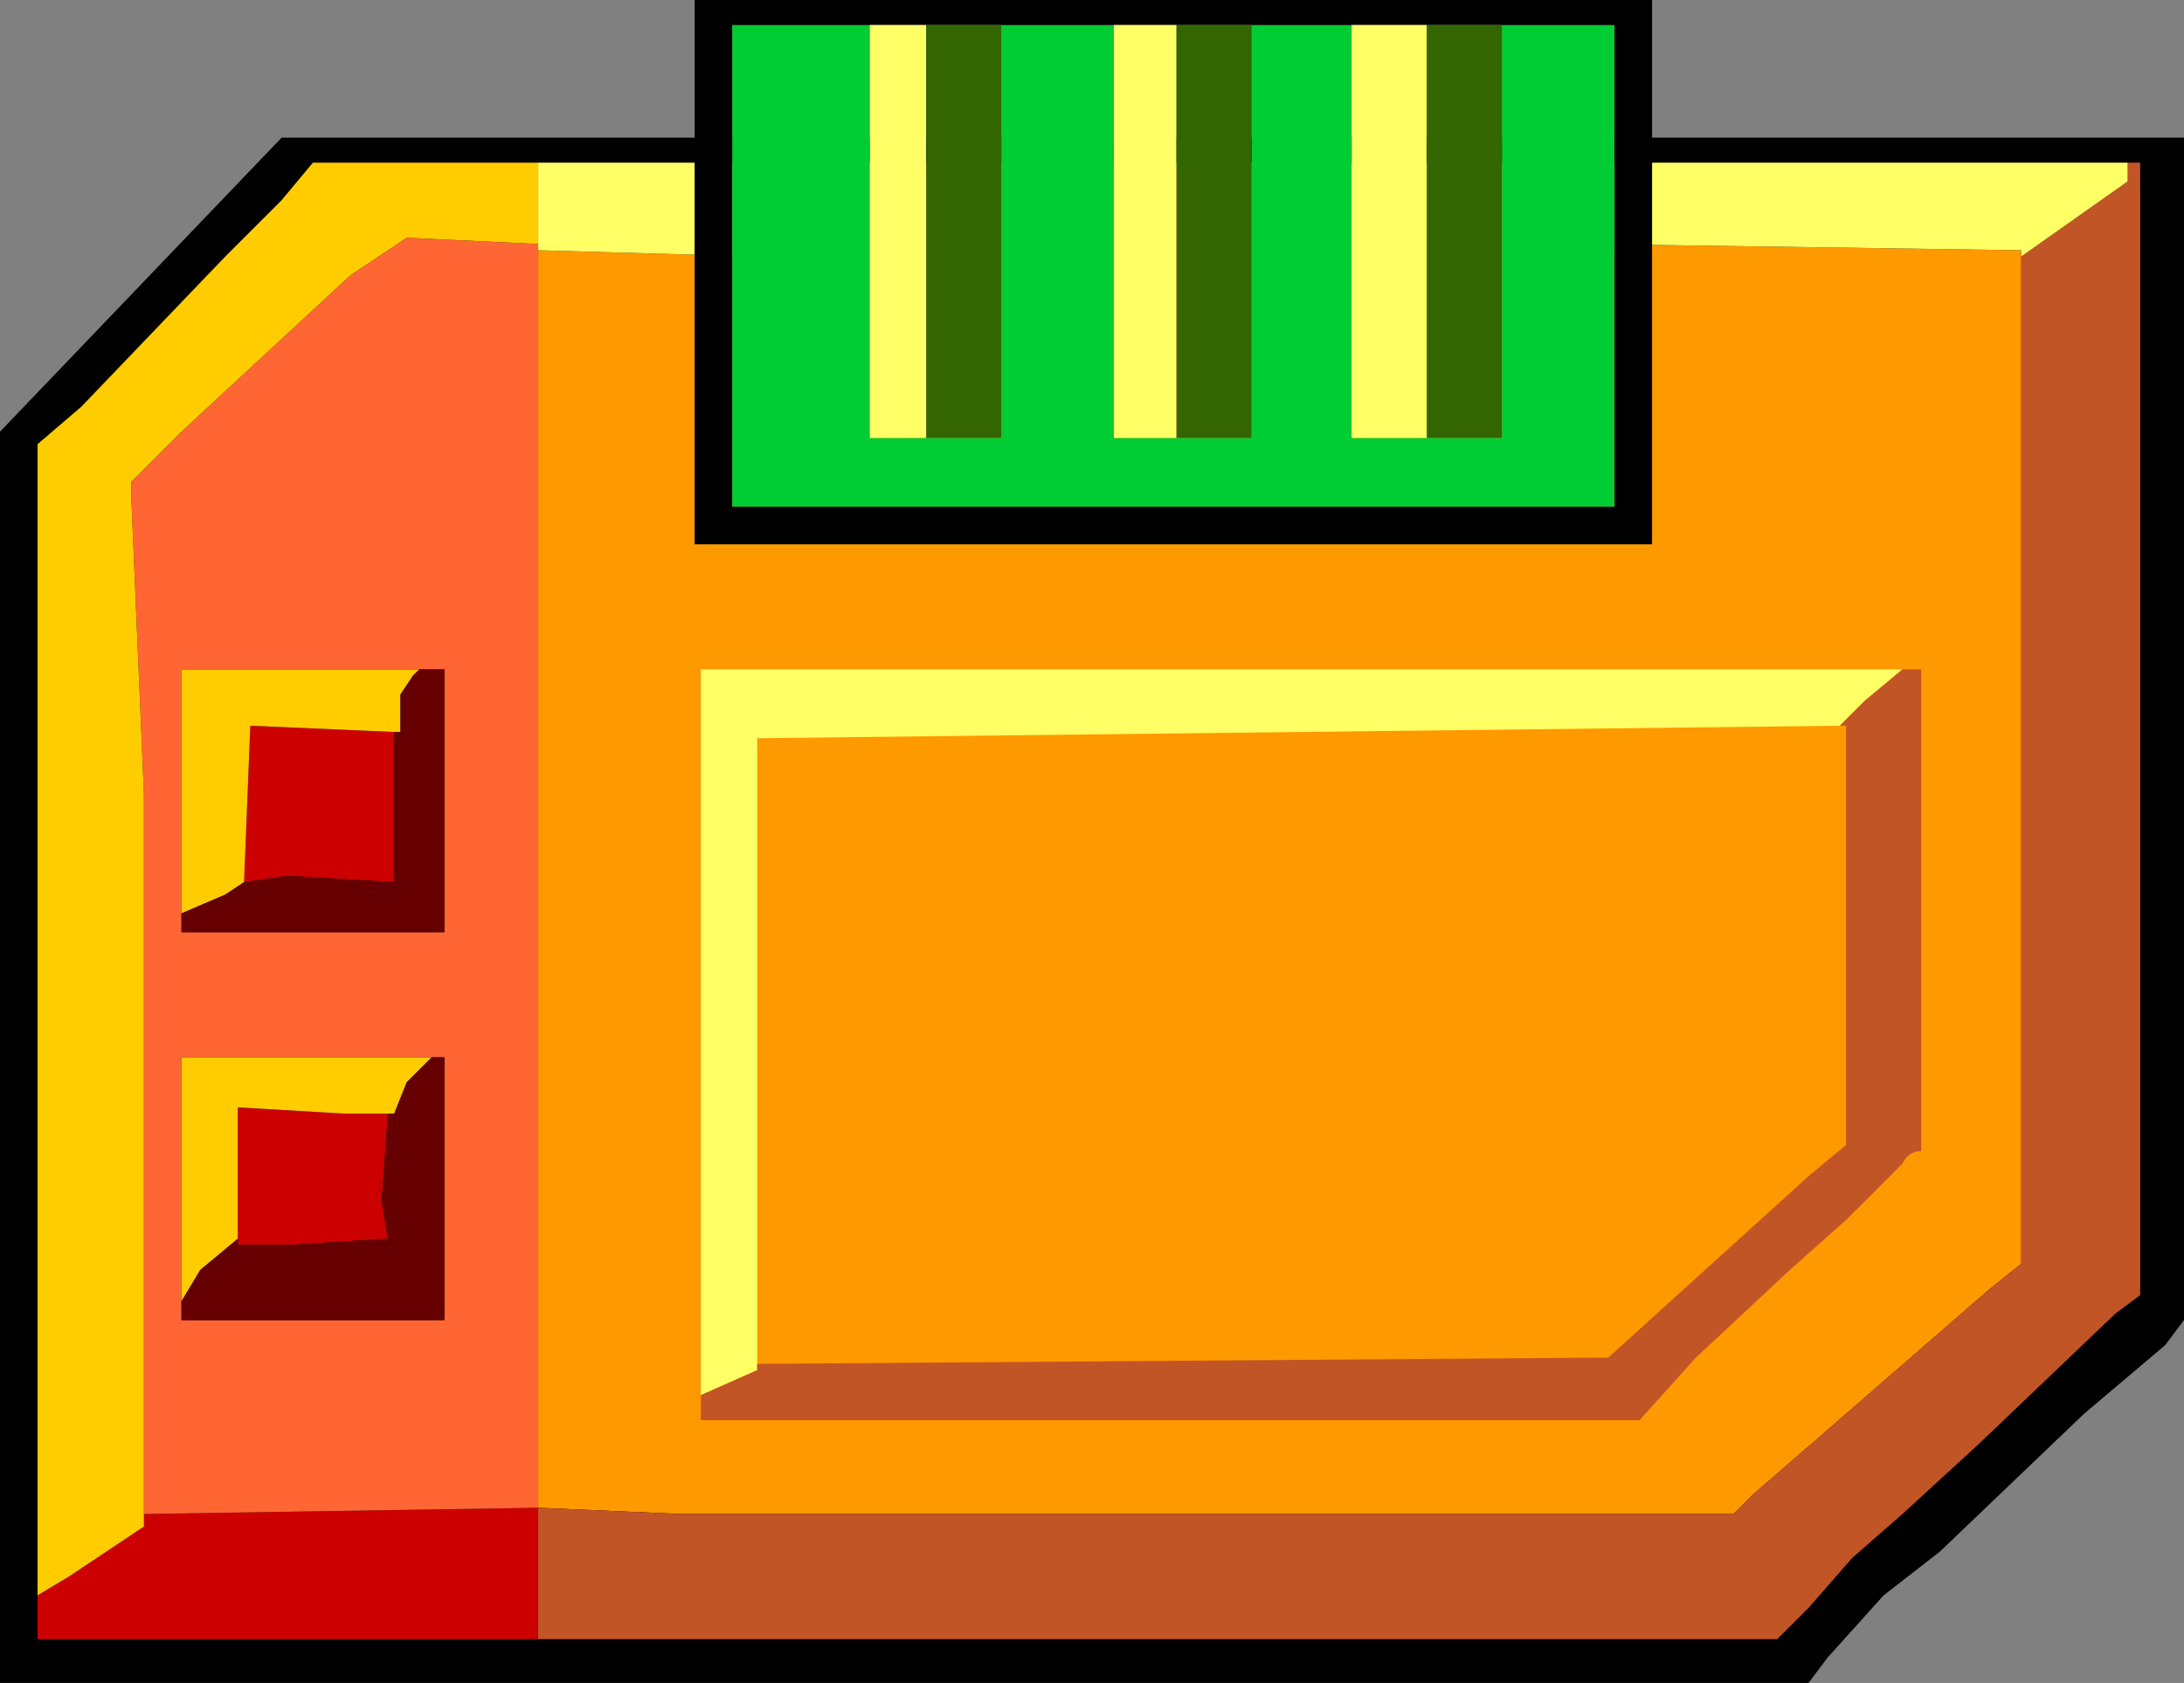 <?xml version="1.0" encoding="UTF-8" standalone="no"?>
<svg xmlns:xlink="http://www.w3.org/1999/xlink" height="13.45px" width="17.45px" xmlns="http://www.w3.org/2000/svg">
  <rect width="100%" height="100%" fill="#808080" stroke="none"/>
  <g transform="matrix(1.0, 0.0, 0.0, 1.0, -2.35, -2.45)">
    <path d="M4.6 3.55 L19.8 3.55 19.8 13.0 19.65 13.2 19.0 13.75 17.85 14.85 17.4 15.2 16.95 15.7 16.8 15.9 2.35 15.9 2.35 5.9 4.6 3.55" fill="#000000" fill-rule="evenodd" stroke="none"/>
    <path d="M18.5 4.5 L18.5 6.1 18.5 8.45 18.5 10.85 18.5 12.55 18.25 12.75 16.35 14.4 16.2 14.55 7.8 14.55 6.65 14.5 6.65 14.0 6.65 12.4 6.65 10.8 6.65 9.25 6.65 7.7 6.65 6.1 6.65 4.55 6.65 4.45 8.4 4.5 8.5 4.45 Q8.85 4.1 8.55 3.75 L14.95 3.75 Q14.7 4.0 14.95 4.4 L15.05 4.4 18.5 4.45 18.5 4.5" fill="#ff9900" fill-rule="evenodd" stroke="none"/>
    <path d="M6.65 14.5 L6.65 15.35 6.65 15.4 6.65 15.55 2.65 15.55 2.65 15.2 2.9 15.05 3.05 14.95 3.5 14.65 3.5 14.55 6.65 14.5 M5.5 8.3 L5.5 9.5 4.65 9.45 4.3 9.5 4.35 8.25 5.5 8.3 M4.25 12.35 L4.25 11.3 5.1 11.35 5.45 11.35 5.4 12.05 5.45 12.35 4.65 12.4 4.25 12.4 4.25 12.35" fill="#cc0000" fill-rule="evenodd" stroke="none"/>
    <path d="M6.65 4.45 L6.65 4.55 6.65 6.1 6.65 7.7 6.65 9.25 6.65 10.8 6.65 12.4 6.65 14.0 6.65 14.5 3.5 14.55 3.5 13.5 3.5 11.15 3.5 8.8 3.4 6.45 3.4 6.3 3.8 5.9 5.15 4.65 5.6 4.35 6.65 4.4 6.65 4.45 M3.8 9.75 L3.8 9.9 5.9 9.9 5.9 7.8 5.7 7.8 3.8 7.8 3.8 9.75 M5.8 10.9 L3.8 10.9 3.8 12.85 3.8 13.0 5.9 13.0 5.9 10.9 5.8 10.9" fill="#ff6633" fill-rule="evenodd" stroke="none"/>
    <path d="M6.65 14.5 L7.8 14.55 16.2 14.55 16.35 14.4 18.25 12.75 18.5 12.55 18.5 10.85 18.5 8.45 18.5 6.1 18.5 4.5 19.35 3.9 19.35 3.75 19.45 3.75 19.45 12.8 19.25 12.95 18.15 14.0 17.55 14.55 17.15 14.9 16.8 15.3 16.75 15.35 16.55 15.55 6.65 15.55 6.65 15.4 6.65 15.35 6.65 14.5" fill="#c25525" fill-rule="evenodd" stroke="none"/>
    <path d="M18.5 4.5 L18.5 4.45 15.05 4.4 14.95 4.4 Q14.7 4.0 14.95 3.75 L19.35 3.75 19.35 3.9 18.5 4.5 M8.55 3.75 Q8.85 4.1 8.5 4.45 L8.4 4.5 6.65 4.45 6.65 4.4 6.65 3.75 8.55 3.75" fill="#ffff66" fill-rule="evenodd" stroke="none"/>
    <path d="M6.65 3.75 L6.65 4.4 5.6 4.35 5.15 4.65 3.8 5.9 3.4 6.3 3.4 6.45 3.5 8.8 3.5 11.15 3.5 13.5 3.5 14.55 3.5 14.65 3.05 14.95 2.9 15.05 2.65 15.2 2.65 6.0 3.0 5.7 4.15 4.5 4.6 4.05 4.85 3.75 6.65 3.75 M5.5 8.3 L4.35 8.25 4.3 9.5 4.15 9.6 3.8 9.75 3.8 7.8 5.7 7.8 5.65 7.85 5.55 8.0 5.55 8.3 5.5 8.3 M5.45 11.35 L5.1 11.35 4.25 11.3 4.25 12.35 3.95 12.6 3.8 12.85 3.8 10.9 5.8 10.9 5.6 11.1 5.5 11.35 5.45 11.35" fill="#ffcc00" fill-rule="evenodd" stroke="none"/>
    <path d="M4.3 9.5 L4.65 9.45 5.5 9.5 5.5 8.3 5.55 8.3 5.55 8.0 5.65 7.85 5.7 7.8 5.9 7.8 5.9 9.9 3.8 9.9 3.8 9.75 4.15 9.6 4.3 9.5 M4.25 12.35 L4.25 12.4 4.65 12.4 5.45 12.35 5.4 12.05 5.45 11.35 5.5 11.35 5.6 11.1 5.8 10.9 5.9 10.9 5.9 13.0 3.8 13.0 3.8 12.85 3.95 12.6 4.25 12.35" fill="#660000" fill-rule="evenodd" stroke="none"/>
    <path d="M17.05 8.25 L17.1 8.25 17.1 8.75 17.1 10.45 17.1 11.6 16.8 11.85 15.2 13.3 15.15 13.3 8.4 13.35 8.4 11.2 8.4 8.85 8.4 8.35 17.05 8.25" fill="#ff9900" fill-rule="evenodd" stroke="none"/>
    <path d="M17.05 8.25 L8.4 8.35 8.4 8.85 8.4 11.2 8.4 13.35 8.4 13.4 7.95 13.6 7.95 7.8 17.55 7.8 17.25 8.05 17.05 8.25" fill="#ffff66" fill-rule="evenodd" stroke="none"/>
    <path d="M8.4 13.35 L15.15 13.3 15.2 13.3 16.8 11.85 17.1 11.6 17.1 10.45 17.1 8.75 17.1 8.25 17.05 8.25 17.25 8.05 17.55 7.8 17.7 7.8 17.7 11.65 Q17.6 11.65 17.55 11.75 L17.1 12.2 16.65 12.6 15.9 13.3 15.45 13.8 7.95 13.8 7.95 13.6 8.4 13.4 8.4 13.35" fill="#c25525" fill-rule="evenodd" stroke="none"/>
    <path d="M14.35 2.65 L15.25 2.65 15.25 3.3 15.25 4.45 15.25 5.6 15.25 6.5 8.2 6.5 8.2 6.4 8.2 5.25 8.2 4.05 8.2 2.9 8.2 2.65 8.8 2.65 9.25 2.65 9.3 2.65 9.3 5.95 9.75 5.95 10.35 5.95 10.35 2.65 10.75 2.65 11.25 2.65 11.25 5.95 11.75 5.95 12.35 5.95 12.35 2.65 12.65 2.65 13.15 2.65 13.15 5.95 13.75 5.95 14.35 5.95 14.35 2.65" fill="#00cc33" fill-rule="evenodd" stroke="none"/>
    <path d="M9.3 2.65 L9.25 2.65 8.8 2.65 8.2 2.65 8.2 2.9 8.2 4.05 8.2 5.25 8.2 6.4 8.2 6.5 15.25 6.5 15.25 5.6 15.25 4.45 15.25 3.3 15.25 2.65 14.35 2.65 13.85 2.65 13.75 2.65 13.25 2.65 13.15 2.65 12.65 2.65 12.35 2.65 11.85 2.65 11.75 2.65 11.35 2.65 11.25 2.65 10.75 2.65 10.35 2.65 9.9 2.65 9.85 2.65 9.75 2.65 9.4 2.65 9.3 2.65 M15.55 6.8 L7.9 6.8 7.9 2.45 15.55 2.45 15.55 6.8" fill="#000000" fill-rule="evenodd" stroke="none"/>
    <path d="M13.75 5.95 L13.15 5.95 13.15 2.65 13.25 2.65 13.75 2.65 13.75 5.95 M11.75 5.95 L11.25 5.95 11.25 2.65 11.35 2.65 11.75 2.65 11.75 5.95 M9.75 5.95 L9.3 5.95 9.3 2.65 9.4 2.65 9.75 2.65 9.75 5.95" fill="#ffff66" fill-rule="evenodd" stroke="none"/>
    <path d="M14.35 2.65 L14.35 5.95 13.75 5.95 13.75 2.65 13.85 2.65 14.35 2.65 M12.35 2.65 L12.35 5.95 11.75 5.95 11.75 2.65 11.85 2.65 12.35 2.65 M10.35 2.65 L10.35 5.95 9.75 5.95 9.75 2.65 9.85 2.65 9.9 2.65 10.35 2.65" fill="#336600" fill-rule="evenodd" stroke="none"/>
  </g>
</svg>
